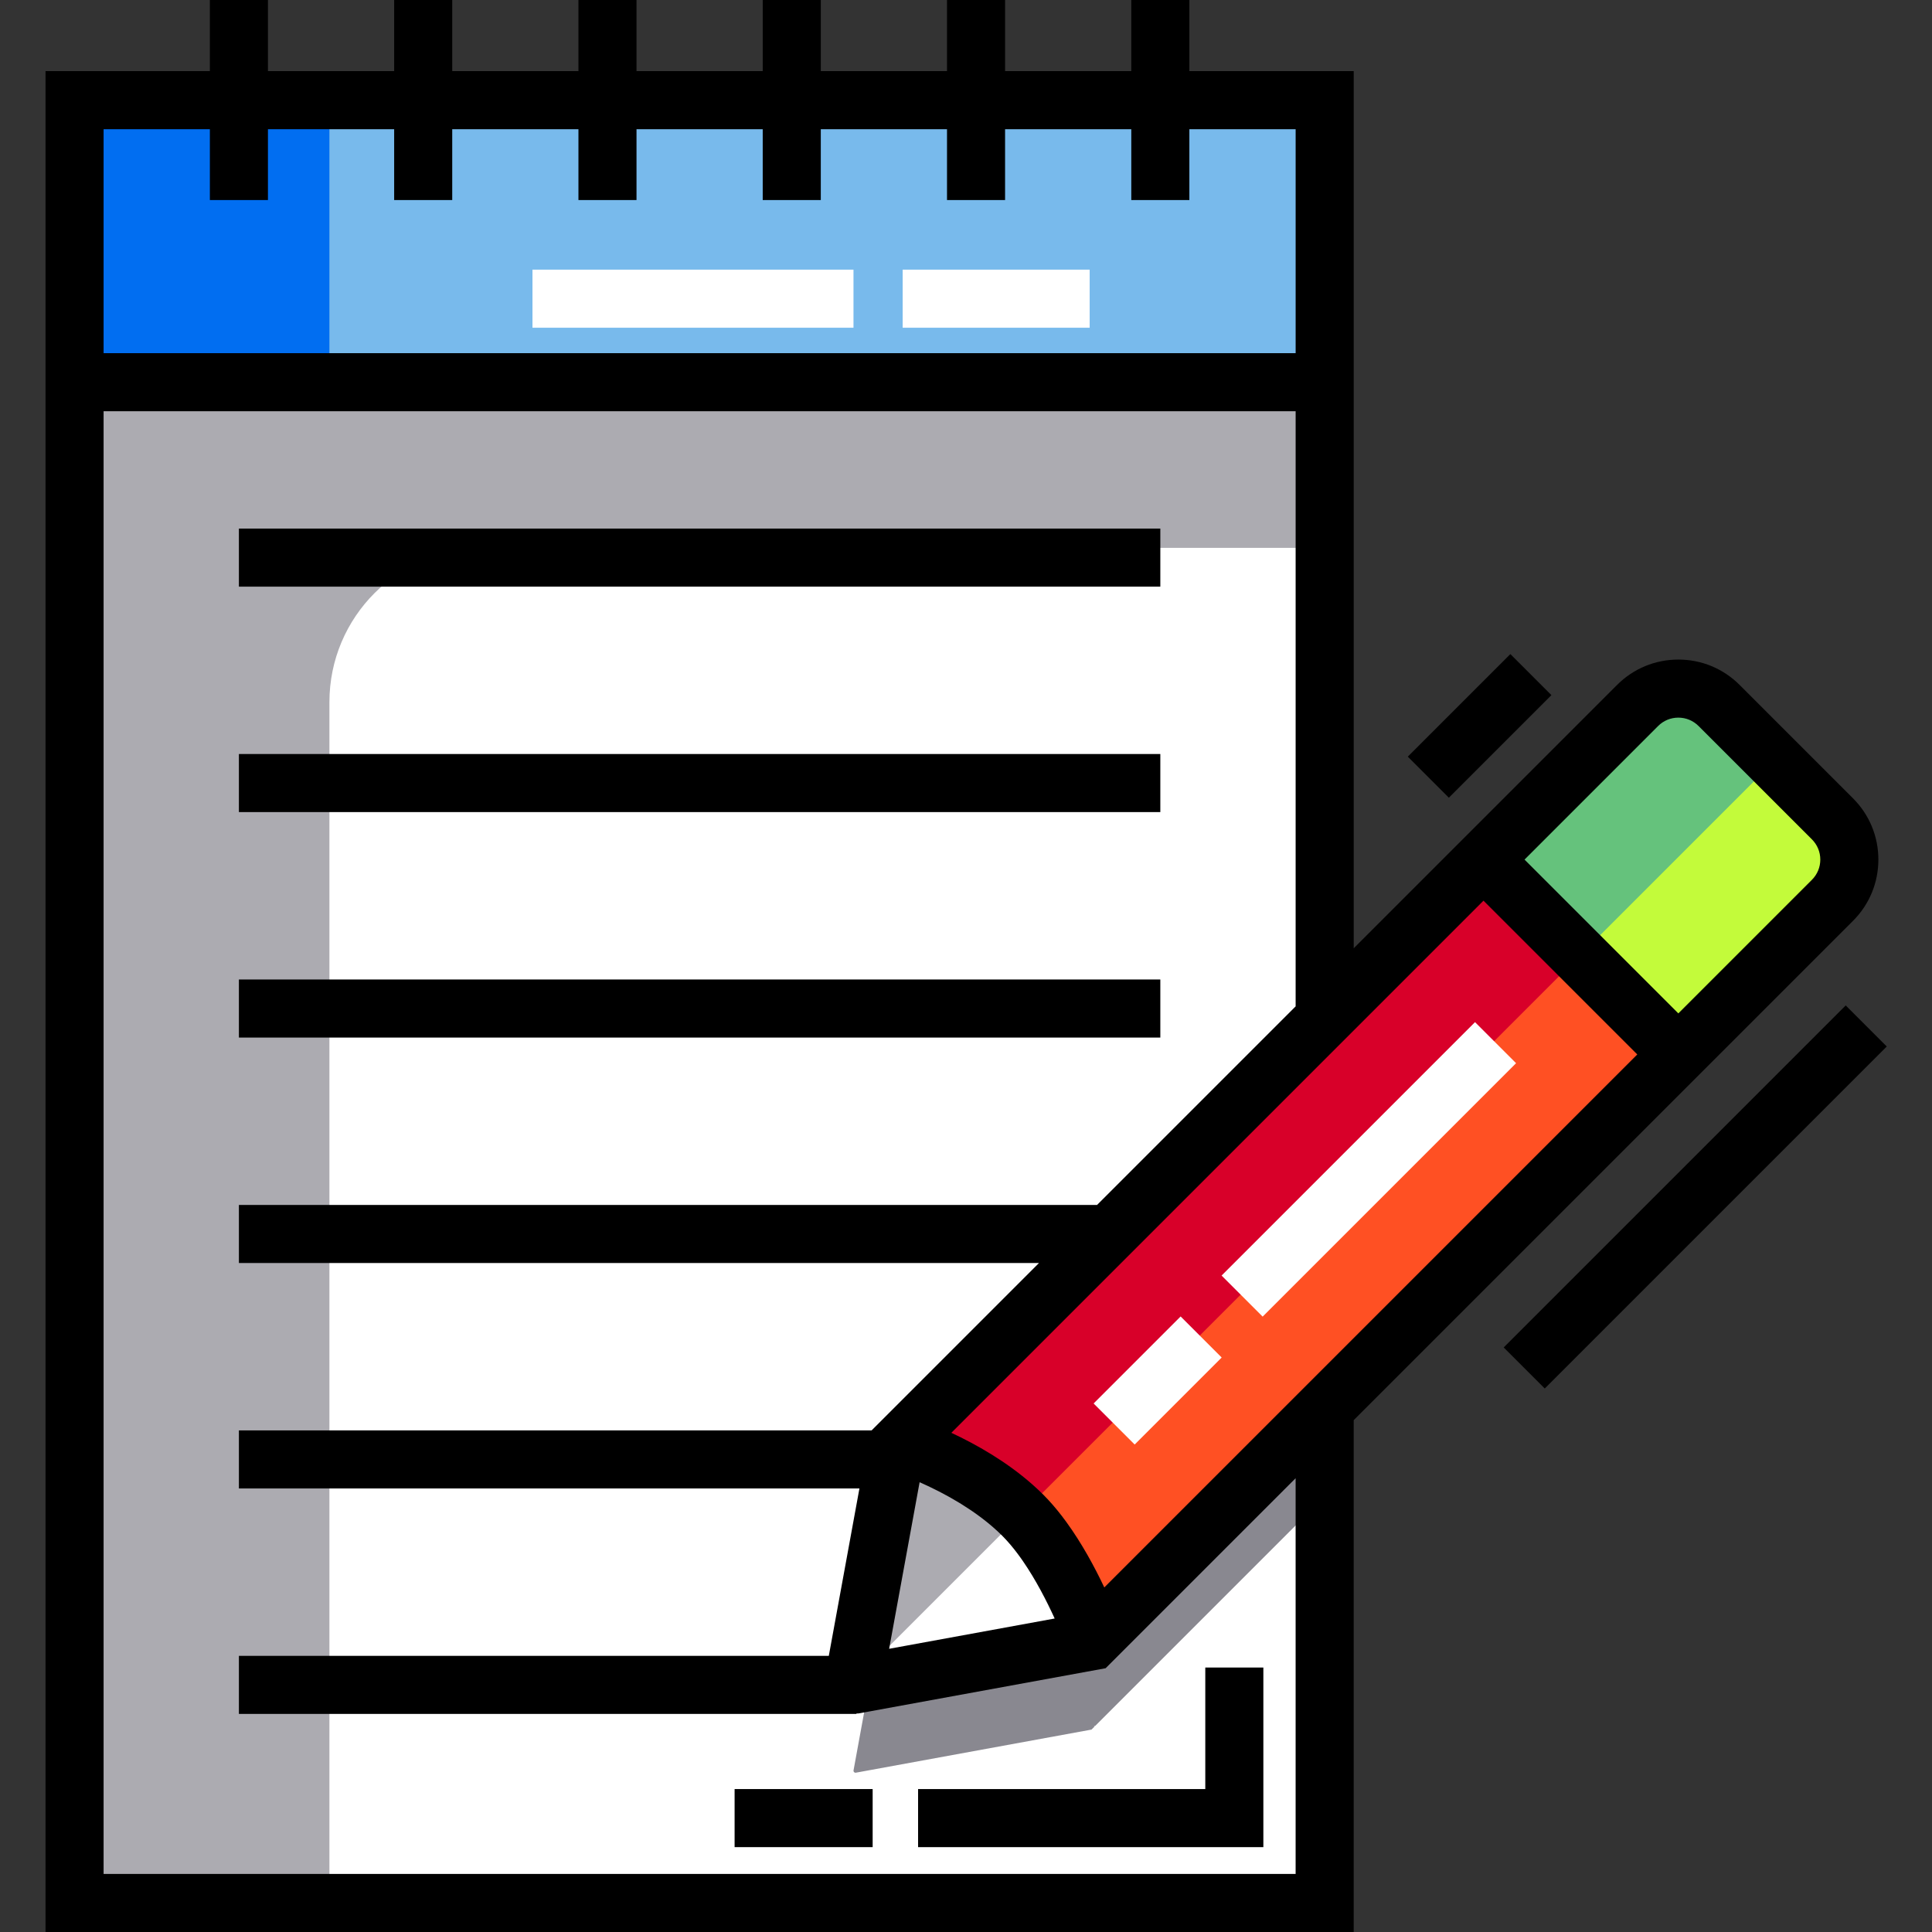 <?xml version="1.0" encoding="iso-8859-1"?>
<!-- Generator: Adobe Illustrator 19.0.0, SVG Export Plug-In . SVG Version: 6.00 Build 0)  -->
<svg version="1.1" id="Capa_1" xmlns="http://www.w3.org/2000/svg" xmlns:xlink="http://www.w3.org/1999/xlink" x="0px" y="0px"
	 viewBox="0 0 512.001 512.001" style="enable-background:new 0 0 512.001 512.001;" xml:space="preserve">
<rect x="0" y="0" width="512.001" height="512.001" fill="#333333" stroke="none"/>
<path style="fill:#FFFFFF;" d="M290.247,433.972c-0.102,0.102-0.272,0.073-0.323-0.063c-0.018-0.048-0.04-0.104-0.059-0.154
	c0.056,0.149,0.113,0.298,0.164,0.434l-0.772,0.772l-62.452,11.423c-0.362,0.067-0.678-0.25-0.613-0.612l11.423-62.452l0.838-0.838
	c0.114,0.039,0.238,0.081,0.36,0.123c-0.021-0.007-0.046-0.016-0.066-0.024c-0.14-0.048-0.173-0.222-0.069-0.326l112.372-112.372
	V101.287H19.759v403.018h331.295V373.167L290.247,433.972z"/>
<path style="fill:#898890;" d="M351.483,292.852L238.681,405.655c-0.104,0.104-0.07,0.278,0.069,0.326
	c0.019,0.007,0.045,0.016,0.066,0.024c-0.122-0.042-0.246-0.085-0.36-0.123l-0.838,0.838l-11.423,62.452
	c-0.067,0.362,0.25,0.678,0.613,0.612l62.452-11.423l0.772-0.772c-0.051-0.136-0.108-0.285-0.164-0.434
	c0.02,0.05,0.04,0.106,0.059,0.154c0.051,0.134,0.222,0.164,0.323,0.063l61.235-61.235L351.483,292.852L351.483,292.852z"/>
<path style="fill:#ACABB1;" d="M351.053,101.287H87.3H19.759v43.906v359.112H87.3v-318.24c0-22.573,18.299-40.871,40.871-40.871
	h222.882v-43.906H351.053z"/>
<path style="fill:#FFFFFF;" d="M238.455,382.482l-0.838,0.838l-11.423,62.452c-0.067,0.362,0.25,0.678,0.613,0.612l62.452-11.423
	l0.772-0.772c-2.199-5.843-9.136-22.792-18.993-32.648C259.971,390.475,244.126,384.405,238.455,382.482z"/>
<path style="fill:#ACABB1;" d="M238.455,382.482l-0.838,0.838l-11.407,62.362l44.479-44.479
	C259.642,390.353,244.068,384.384,238.455,382.482z"/>
<path style="fill:#C3FB3A;" d="M485.622,217.004l-30.046-30.046c-5.963-5.963-15.631-5.963-21.594,0l-40.844,40.844l51.641,51.641
	l40.844-40.844C491.585,232.635,491.585,222.967,485.622,217.004z"/>
<path style="fill:#FF5023;" d="M393.137,227.801L238.681,382.257c-0.104,0.104-0.07,0.278,0.069,0.326
	c5.908,2.027,21.407,8.079,32.288,18.958c9.704,9.704,16.578,26.281,18.888,32.368c0.051,0.135,0.222,0.164,0.323,0.063
	l154.53-154.53L393.137,227.801z"/>
<path style="fill:#D80029;" d="M393.137,227.801L238.681,382.257c-0.104,0.104-0.07,0.278,0.069,0.326
	c5.845,2.006,21.075,7.96,31.936,18.625L418.615,253.28L393.137,227.801z"/>
<path style="fill:#65C27C;" d="M455.575,186.957c-5.963-5.963-15.631-5.963-21.594,0l-40.844,40.844l25.477,25.477l51.641-51.641
	L455.575,186.957z"/>
<rect x="19.759" y="26.542" style="fill:#78BAEC;" width="331.293" height="74.745"/>
<rect x="19.759" y="26.542" style="fill:#016EF1;" width="67.541" height="74.745"/>
<g>
	
		<rect x="355.053" y="262.33" transform="matrix(-0.707 -0.707 0.707 -0.707 400.168 785.411)" style="fill:#FFFFFF;" width="15.39" height="94.996"/>
	
		<rect x="299.1" y="349.468" transform="matrix(-0.707 -0.707 0.707 -0.707 265.09 841.353)" style="fill:#FFFFFF;" width="15.39" height="32.614"/>
	<rect x="141.111" y="71.46" style="fill:#FFFFFF;" width="85.072" height="15.39"/>
	<rect x="239.217" y="71.46" style="fill:#FFFFFF;" width="49.555" height="15.39"/>
</g>
<rect x="63.312" y="140.079" width="244.186" height="15.39"/>
<rect x="63.312" y="199.822" width="244.186" height="15.39"/>
<rect x="63.312" y="259.576" width="244.186" height="15.39"/>
<path d="M491.063,244.038L491.063,244.038c4.338-4.338,6.726-10.104,6.726-16.238c0-6.134-2.389-11.902-6.726-16.238l-30.047-30.046
	c-4.338-4.338-10.104-6.726-16.238-6.726c-6.134,0-11.902,2.389-16.238,6.726l0,0l-69.791,69.791l0,0l0,0V18.847l0,0h-43.554V0
	h-15.39v18.847h-33.447V0h-15.39v18.847h-33.447V0h-15.39v18.847h-33.447V0h-15.39v18.847h-33.447V0h-15.39v18.847H71.007V0h-15.39
	v18.847H12.064l0,0l0,0v493.154h346.684V376.355l0,0L491.063,244.038z M439.422,192.398c1.431-1.431,3.333-2.218,5.357-2.218
	s3.925,0.788,5.356,2.218l30.047,30.046c1.431,1.431,2.218,3.333,2.218,5.357s-0.788,3.925-2.218,5.356l-35.403,35.403l0,0
	l-40.76-40.759L439.422,192.398z M27.454,34.237h28.165v18.784h15.39V34.237h33.447v18.784h15.39V34.237h33.447v18.784h15.39V34.237
	h33.447v18.784h15.39V34.237h33.447v18.784h15.39V34.237h33.447v18.784h15.39V34.237h28.164v59.355H27.454V34.237z M343.358,496.61
	H27.454V108.982h315.904v157.716l-52.625,52.625H63.312v15.39h212.031l-44.358,44.359l0,0l0,0l0,0H63.312v15.39h164.445
	l-8.114,44.358H63.312v15.39h163.661v-0.123l0.53-0.006l65.498-11.981l5.976-5.977l44.378-44.378V496.61H343.358z M252.051,396.987
	c0.748,0.424,1.5,0.865,2.255,1.325c0.204,0.124,0.409,0.251,0.615,0.38c0.783,0.486,1.565,0.991,2.342,1.517
	c0.145,0.097,0.289,0.197,0.434,0.297c0.814,0.559,1.62,1.139,2.415,1.741c0.104,0.079,0.208,0.156,0.311,0.235
	c0.851,0.653,1.687,1.329,2.501,2.031c0.07,0.061,0.14,0.121,0.209,0.182c0.846,0.737,1.671,1.497,2.463,2.288
	c0.33,0.33,0.657,0.675,0.981,1.025c0.103,0.112,0.205,0.226,0.308,0.339c0.225,0.248,0.447,0.501,0.668,0.757
	c0.112,0.129,0.223,0.258,0.333,0.389c0.249,0.297,0.497,0.598,0.742,0.904c0.156,0.195,0.311,0.393,0.465,0.591
	c0.183,0.235,0.365,0.471,0.545,0.71c0.161,0.214,0.321,0.432,0.48,0.65c0.118,0.161,0.235,0.324,0.352,0.487
	c0.18,0.25,0.358,0.502,0.535,0.756c0.032,0.046,0.064,0.094,0.096,0.141c3.44,4.992,6.314,10.617,8.4,15.193l-43.868,8.024
	l8.075-44.142c0.129,0.057,0.26,0.115,0.39,0.173c0.567,0.253,1.15,0.521,1.746,0.801c0.264,0.124,0.531,0.252,0.8,0.382
	c0.584,0.281,1.18,0.578,1.784,0.883c0.323,0.164,0.648,0.331,0.977,0.503c0.622,0.325,1.251,0.663,1.885,1.014
	C251.542,396.702,251.795,396.843,252.051,396.987z M433.896,279.441L292.651,420.686c-2.573-5.444-5.968-11.723-10.078-17.366
	c-0.021-0.028-0.04-0.055-0.061-0.083c-0.736-1.008-1.493-1.995-2.274-2.952c-0.032-0.039-0.064-0.076-0.095-0.114
	c-0.329-0.402-0.664-0.798-1.001-1.19c-0.104-0.12-0.208-0.24-0.313-0.359c-0.281-0.32-0.564-0.636-0.851-0.948
	c-0.111-0.12-0.22-0.241-0.331-0.36c-0.386-0.412-0.774-0.819-1.169-1.213c-0.907-0.907-1.843-1.779-2.796-2.623
	c-0.066-0.057-0.13-0.115-0.196-0.172c-6.879-6.049-14.777-10.517-21.373-13.596l141.024-141.024L433.896,279.441L433.896,279.441
	L433.896,279.441z"/>
<rect x="385.073" y="309.528" transform="matrix(-0.707 0.707 -0.707 -0.707 991.094 223.921)" width="128.197" height="15.39"/>
<rect x="384.398" y="173.088" transform="matrix(-0.707 -0.707 0.707 -0.707 533.361 605.544)" width="15.39" height="38.444"/>
<polygon points="243.303,489.513 334.804,489.513 334.804,441.914 319.414,441.914 319.414,474.123 243.303,474.123 "/>
<rect x="194.678" y="474.121" width="36.586" height="15.39"/>
<g>
</g>
<g>
</g>
<g>
</g>
<g>
</g>
<g>
</g>
<g>
</g>
<g>
</g>
<g>
</g>
<g>
</g>
<g>
</g>
<g>
</g>
<g>
</g>
<g>
</g>
<g>
</g>
<g>
</g>
</svg>
